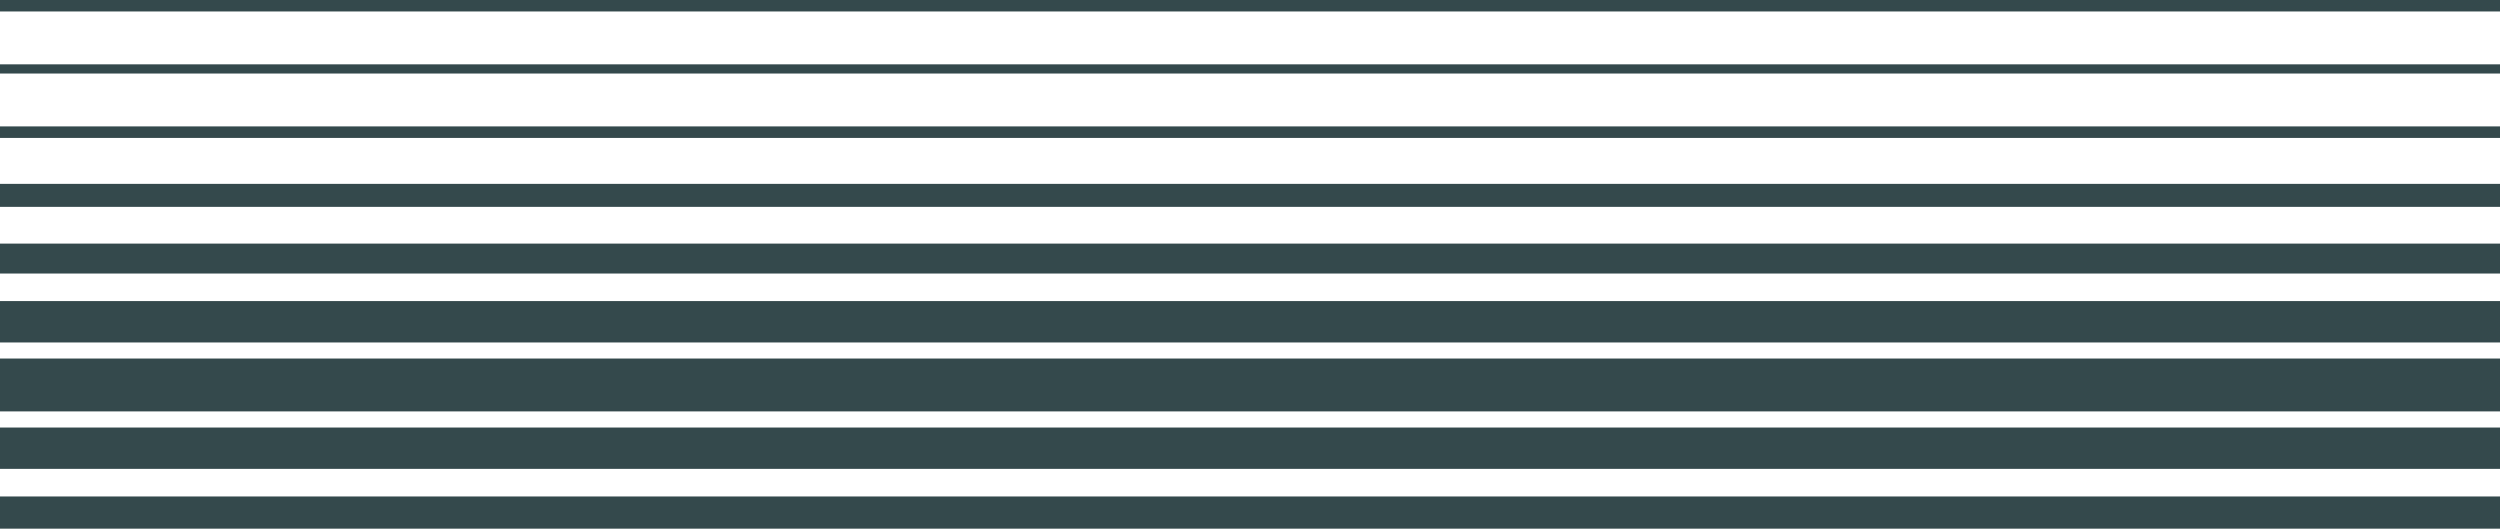 <svg width="1920" height="406" fill="none" xmlns="http://www.w3.org/2000/svg"><path fill-rule="evenodd" clip-rule="evenodd" d="M1920 56.487H0v-7.06h1920v7.06zM0 0h1920v8.826H0V0zm0 97.087h1920v8.826H0v-8.826zm0 44.131l1920-.001v17.653H0v-17.652zm0 45.895h1920v22.948H0v-22.948zm0 44.13h1920v31.774H0v-31.774zm0 44.131h1920v40.6H0v-40.6zm0 52.956h1920v31.774H0V328.33zm0 52.957h1920V406H0v-24.713z" fill="#34494C"/></svg>
